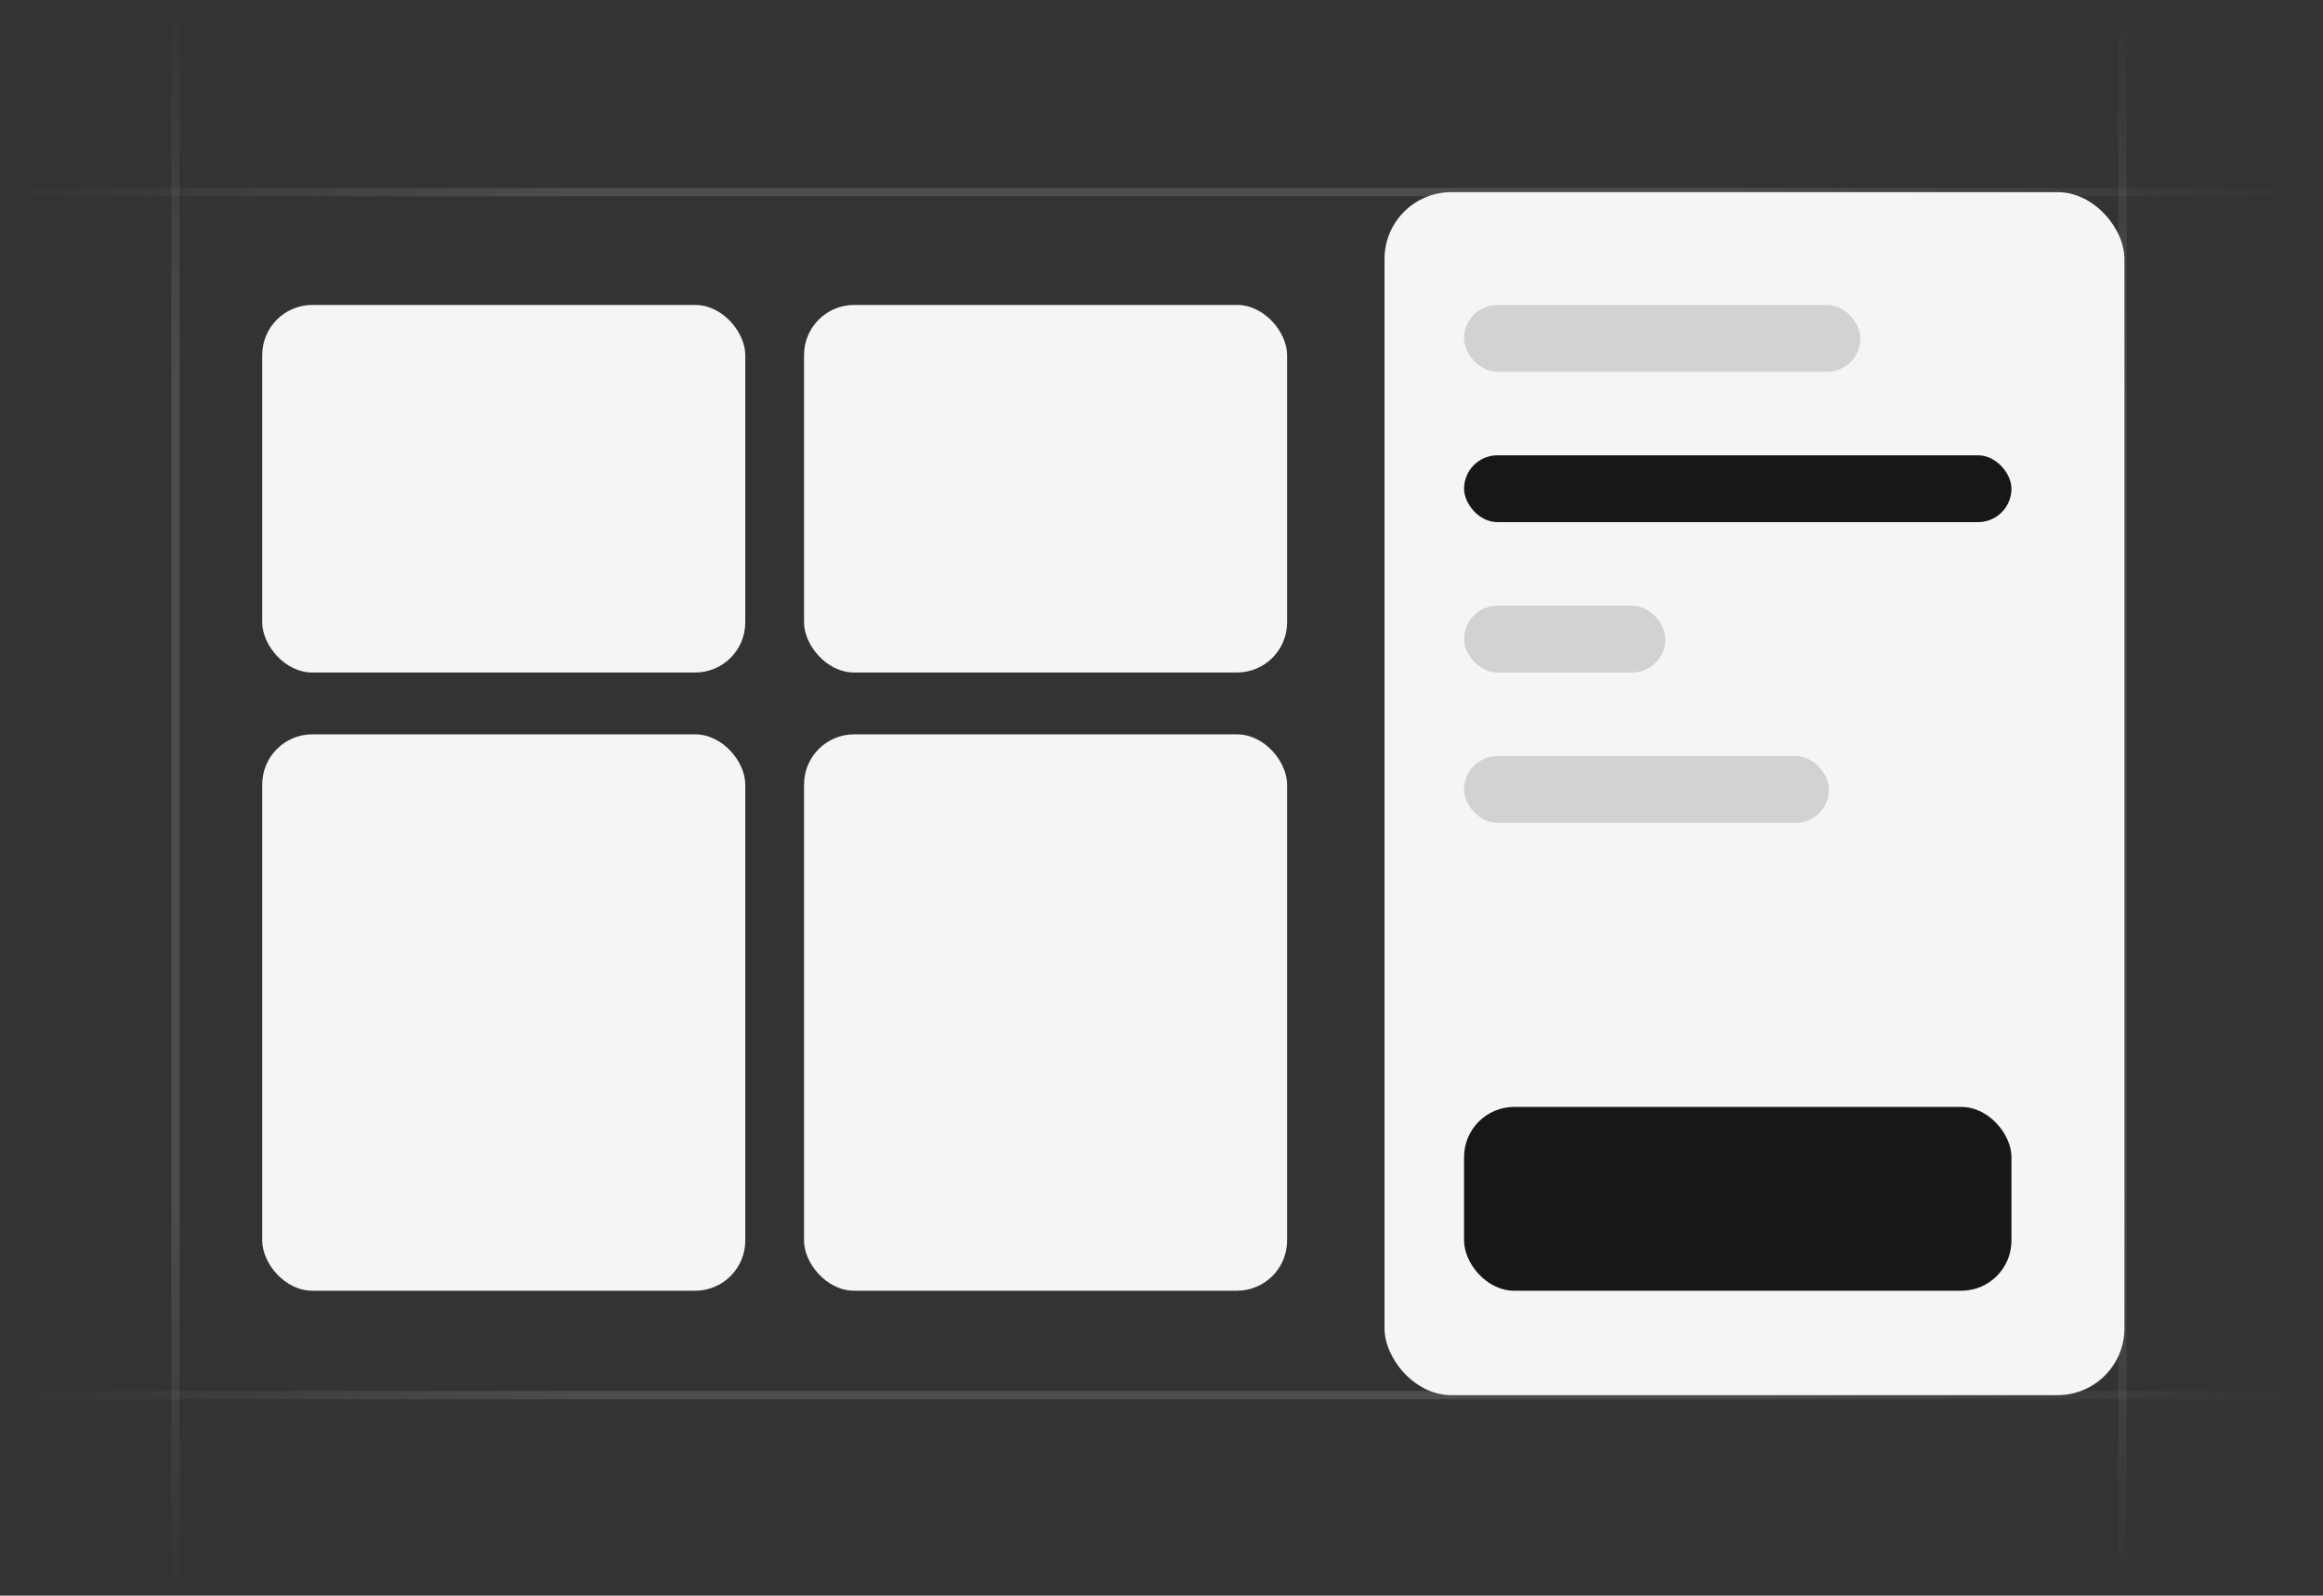 <svg width="278" height="191" viewBox="0 0 278 191" fill="none" xmlns="http://www.w3.org/2000/svg">
<rect x="0" y="0" width="278" height="191" fill="#333333" stroke="none"/>
<path d="M21 191L21 4.41074e-06" stroke="url(#paint0_linear_16511_23622)" stroke-opacity="0.4"/>
<path d="M254 191L254 4.41074e-06" stroke="url(#paint1_linear_16511_23622)" stroke-opacity="0.4"/>
<path d="M276 23L-1.37091e-06 23" stroke="url(#paint2_linear_16511_23622)" stroke-opacity="0.4"/>
<path d="M277 167L1 167" stroke="url(#paint3_linear_16511_23622)" stroke-opacity="0.4"/>
<rect x="165.688" y="23" width="88.55" height="144" rx="8" fill="#F5F5F5"/>
<rect x="175.209" y="36.5" width="47.437" height="8" rx="4" fill="#474857" fill-opacity="0.2"/>
<rect x="175.209" y="54.5" width="65.508" height="8" rx="4" fill="#171717"/>
<rect x="175.209" y="132.5" width="65.508" height="22" rx="6" fill="#171717"/>
<rect x="31.38" y="36.5" width="57.809" height="44" rx="6" fill="#F5F5F5"/>
<rect x="31.38" y="87.901" width="57.809" height="66.599" rx="6" fill="#F5F5F5"/>
<rect x="96.221" y="36.5" width="57.809" height="44" rx="6" fill="#F5F5F5"/>
<rect x="96.221" y="87.901" width="57.809" height="66.599" rx="6" fill="#F5F5F5"/>
<rect x="175.209" y="72.5" width="24.095" height="8" rx="4" fill="#474857" fill-opacity="0.2"/>
<rect x="175.209" y="90.5" width="43.672" height="8" rx="4" fill="#474857" fill-opacity="0.2"/>
<defs>
<linearGradient id="paint0_linear_16511_23622" x1="21.5" y1="1.02489e-05" x2="21.457" y2="191" gradientUnits="userSpaceOnUse">
<stop stop-color="#76717F" stop-opacity="0"/>
<stop offset="0.245" stop-color="#737373"/>
<stop offset="0.75" stop-color="#737373"/>
<stop offset="1" stop-color="#76717F" stop-opacity="0"/>
</linearGradient>
<linearGradient id="paint1_linear_16511_23622" x1="254.5" y1="1.02489e-05" x2="254.457" y2="191" gradientUnits="userSpaceOnUse">
<stop stop-color="#76717F" stop-opacity="0"/>
<stop offset="0.245" stop-color="#737373"/>
<stop offset="0.75" stop-color="#737373"/>
<stop offset="1" stop-color="#76717F" stop-opacity="0"/>
</linearGradient>
<linearGradient id="paint2_linear_16511_23622" x1="1.47542e-05" y1="22.5" x2="276" y2="22.59" gradientUnits="userSpaceOnUse">
<stop stop-color="#76717F" stop-opacity="0"/>
<stop offset="0.245" stop-color="#737373"/>
<stop offset="0.75" stop-color="#737373"/>
<stop offset="1" stop-color="#76717F" stop-opacity="0"/>
</linearGradient>
<linearGradient id="paint3_linear_16511_23622" x1="1" y1="166.5" x2="277" y2="166.59" gradientUnits="userSpaceOnUse">
<stop stop-color="#76717F" stop-opacity="0"/>
<stop offset="0.245" stop-color="#737373"/>
<stop offset="0.75" stop-color="#737373"/>
<stop offset="1" stop-color="#76717F" stop-opacity="0"/>
</linearGradient>
</defs>
</svg>

